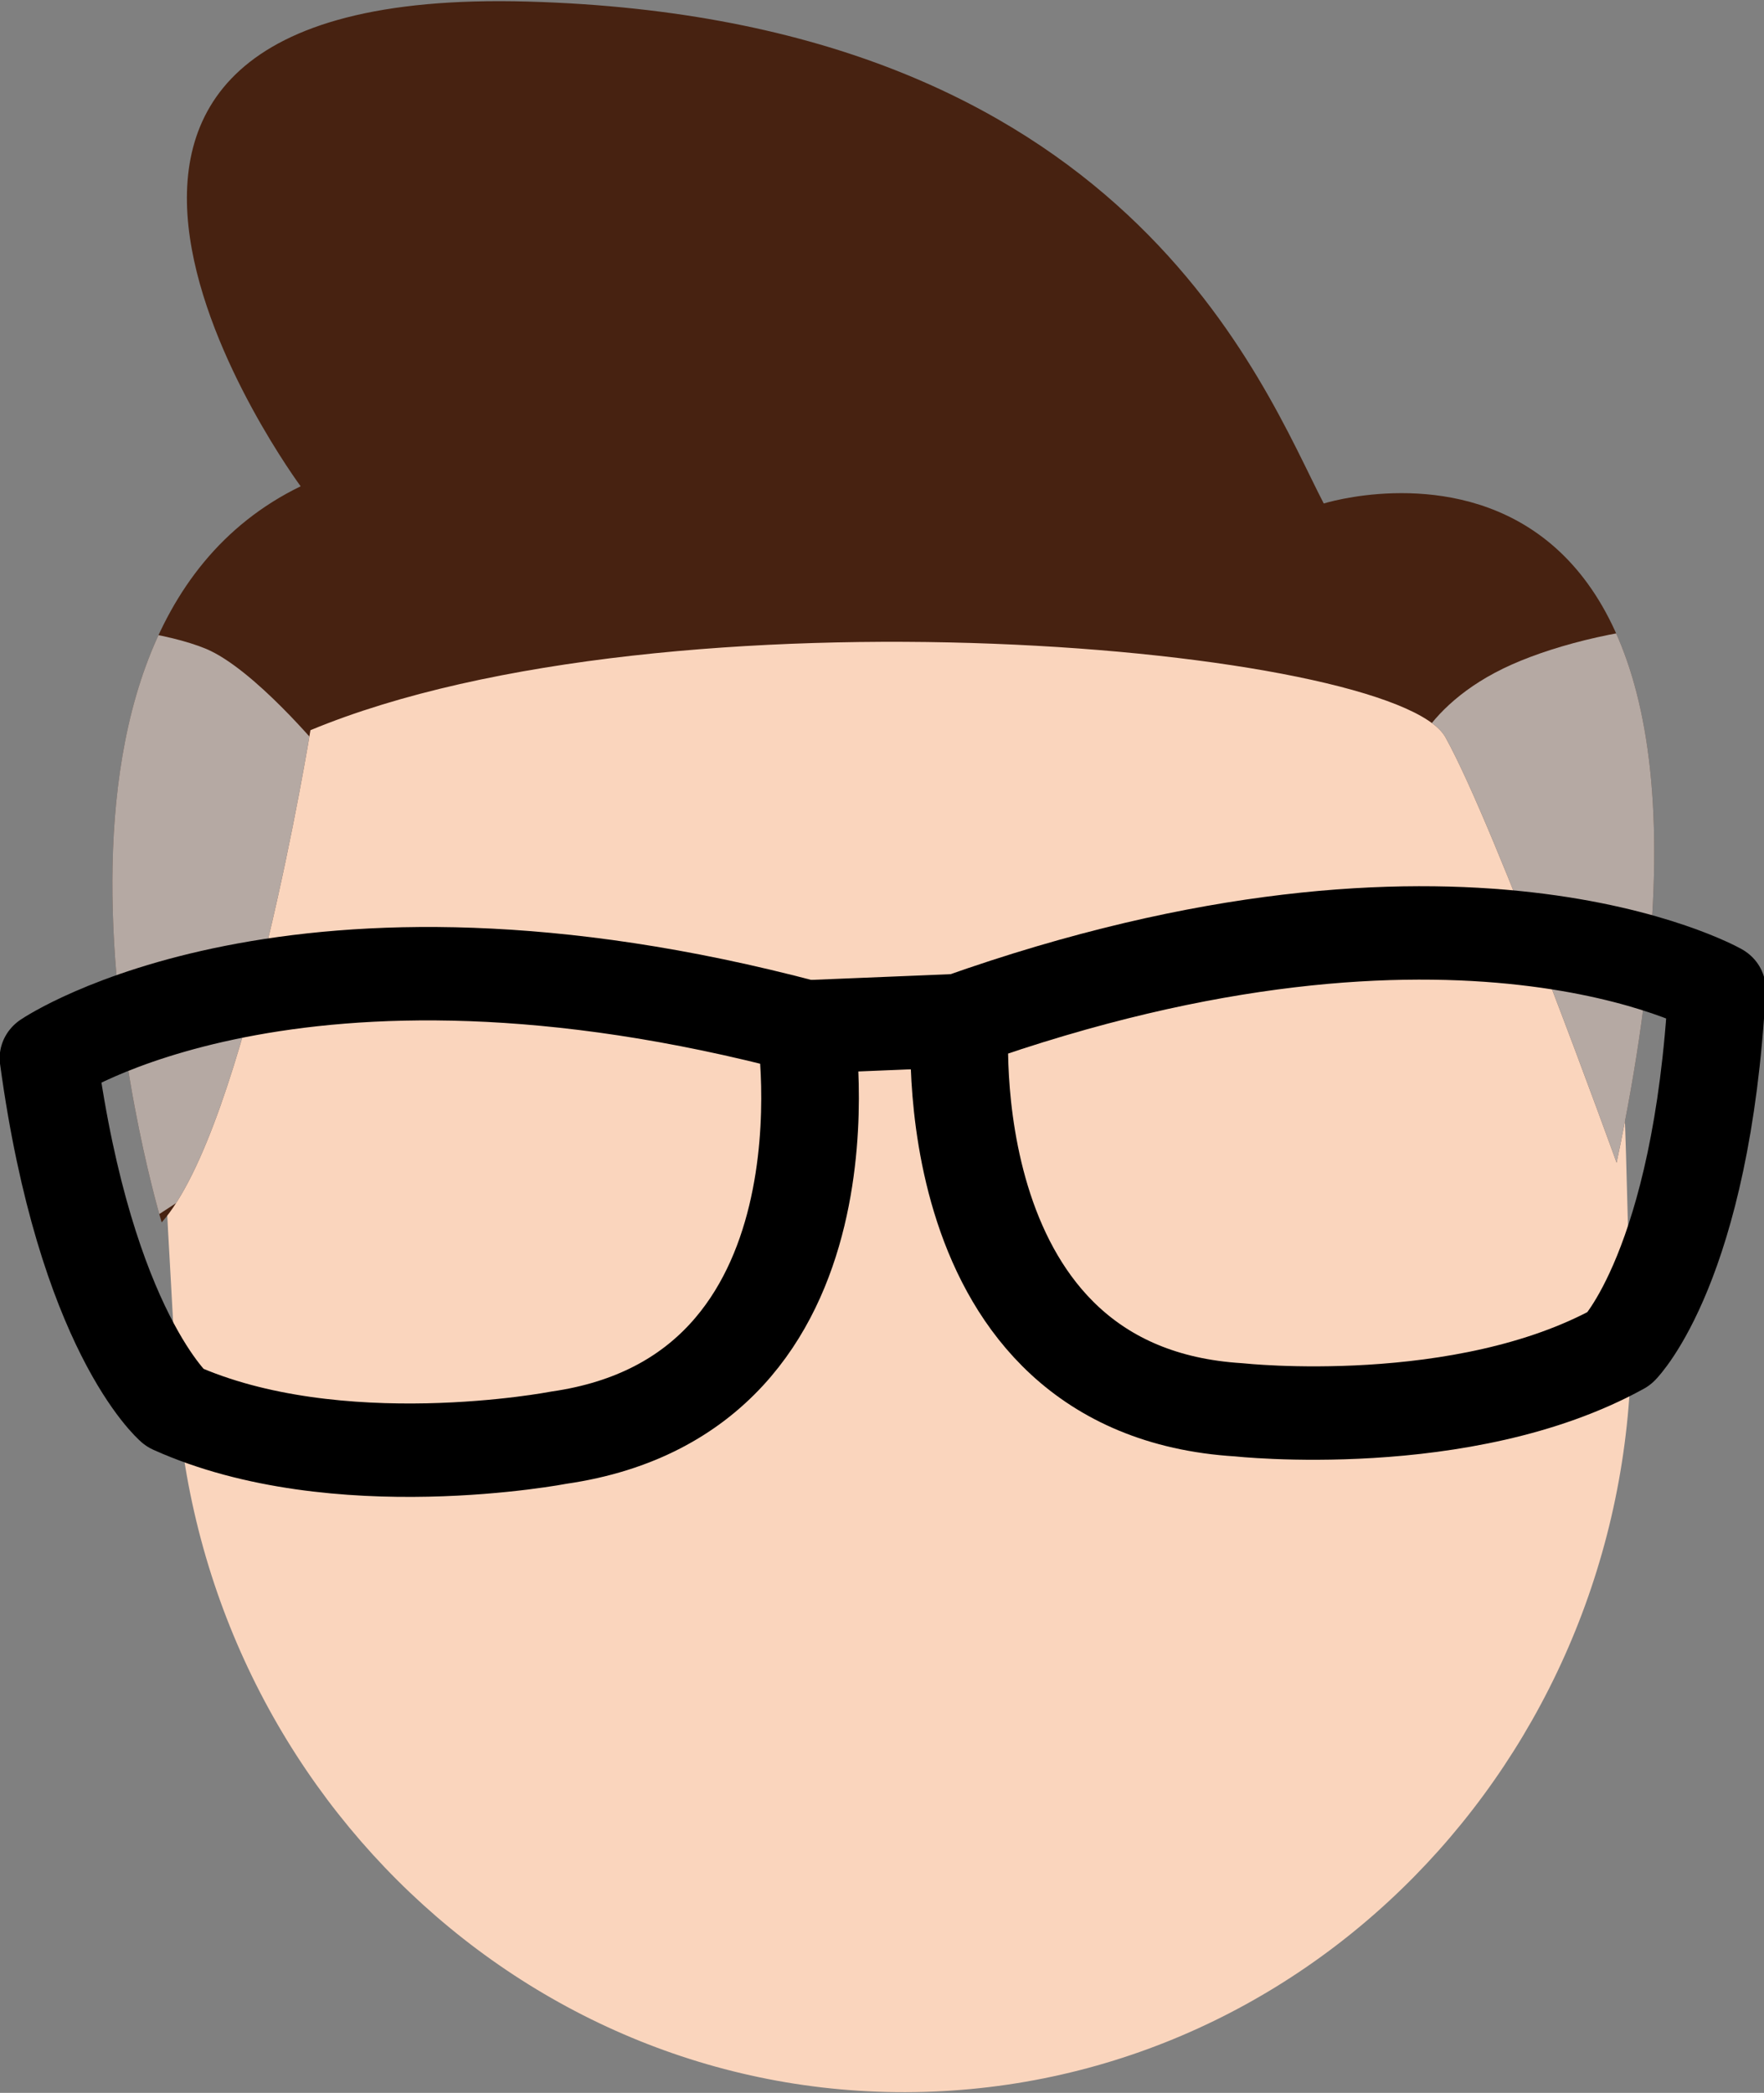 <?xml version="1.0" encoding="UTF-8" standalone="no"?>
<!DOCTYPE svg PUBLIC "-//W3C//DTD SVG 1.1//EN" "http://www.w3.org/Graphics/SVG/1.1/DTD/svg11.dtd">
<svg width="100%" height="100%" viewBox="0 0 355 421" version="1.1" xmlns="http://www.w3.org/2000/svg" xmlns:xlink="http://www.w3.org/1999/xlink" xml:space="preserve" xmlns:serif="http://www.serif.com/" style="fill-rule:evenodd;clip-rule:evenodd;stroke-linecap:round;stroke-linejoin:round;stroke-miterlimit:1.5;">
    <rect x="0" y="0" width="355" height="421" fill="#808080" stroke="none"/>
    <g transform="matrix(1,0,0,1,4842.87,-4499.27)">
        <g id="Head" transform="matrix(-0.415,0.017,0.016,0.398,-5822.71,3808.92)">
            <g transform="matrix(0.738,0,0,0.794,-781.299,442.609)">
                <path d="M-2601.92,2147.72C-2477.31,2147.72 -2284.78,2069.5 -2199.65,2147.72C-2104.51,2235.13 -2123.84,2486.55 -2123.84,2625.8C-2123.84,2889.66 -2338.06,3103.88 -2601.92,3103.88C-2865.78,3103.88 -3080,2889.66 -3080,2625.8C-3080,2457.76 -3101.57,2232.98 -2970.31,2147.72C-2895.47,2099.1 -2697.74,2147.72 -2601.92,2147.72Z" style="fill:rgb(250,213,189);"/>
            </g>
            <g transform="matrix(0.988,0,0,1,-28.632,-63.743)">
                <path d="M-3058.52,2516.27C-3058.52,2516.27 -3006.07,2345.01 -2983,2298C-2959.93,2250.99 -2605.49,2203.33 -2427,2271C-2427,2271 -2387.62,2470.37 -2344.41,2516.27C-2344.41,2516.27 -2269.3,2218.7 -2427,2147.72C-2427,2147.72 -2255.01,1886.92 -2548,1907.84C-2840.99,1928.77 -2900.36,2116.75 -2928,2177.56C-2928,2177.56 -3157.83,2113.41 -3058.52,2516.27Z" style="fill:rgb(71,34,17);"/>
                <clipPath id="_clip1">
                    <path d="M-3058.52,2516.27C-3058.52,2516.27 -3006.07,2345.01 -2983,2298C-2959.93,2250.99 -2605.49,2203.33 -2427,2271C-2427,2271 -2387.62,2470.37 -2344.41,2516.27C-2344.41,2516.27 -2269.3,2218.7 -2427,2147.72C-2427,2147.72 -2255.01,1886.92 -2548,1907.84C-2840.99,1928.77 -2900.36,2116.75 -2928,2177.56C-2928,2177.56 -3157.83,2113.41 -3058.52,2516.27Z"/>
                </clipPath>
                <g clip-path="url(#_clip1)">
                    <g transform="matrix(1,0,0,1,-8.033,73.743)">
                        <path d="M-2954,2243C-2954,2243 -2961.14,2208.49 -3009,2188.94C-3055.04,2170.14 -3153.46,2158.28 -3164.52,2209C-3175.59,2259.72 -3075.39,2493.27 -3075.39,2493.27L-3009,2452.53L-2954,2243Z" style="fill:rgb(238,238,238);fill-opacity:0.66;"/>
                    </g>
                    <g transform="matrix(-1,0,0,1,-5386.23,38.743)">
                        <path d="M-2954,2243C-2954,2243 -2985.78,2199.97 -3009,2188.94C-3044.09,2172.27 -3153.46,2158.28 -3164.52,2209C-3175.59,2259.72 -3075.39,2493.27 -3075.39,2493.27L-3009,2452.53L-2954,2243Z" style="fill:rgb(238,238,238);fill-opacity:0.66;"/>
                    </g>
                </g>
            </g>
            <g transform="matrix(1.003,0,0,1,-1777.45,1186.82)">
                <path d="M-1321,1180.38C-1321,1180.38 -1199.2,1101.34 -955,1180.38C-955,1180.38 -933.639,1366.64 -1082,1382.56C-1082,1382.56 -1190,1399.64 -1267,1359.42C-1267,1359.42 -1308.33,1319.24 -1321,1180.38Z" style="fill:none;stroke:black;stroke-width:47.17px;"/>
                <g transform="matrix(-1,0,0,1,-1835.31,0)">
                    <path d="M-1321,1180.38C-1321,1180.38 -1199.2,1101.34 -955,1180.38C-955,1180.38 -933.639,1366.64 -1082,1382.56C-1082,1382.56 -1190,1399.64 -1267,1359.42C-1267,1359.42 -1308.33,1319.24 -1321,1180.38Z" style="fill:none;stroke:black;stroke-width:47.17px;"/>
                </g>
                <path d="M-953.932,1180.38L-881.376,1180.38" style="fill:none;stroke:black;stroke-width:47.17px;"/>
            </g>
        </g>
    </g>
</svg>
